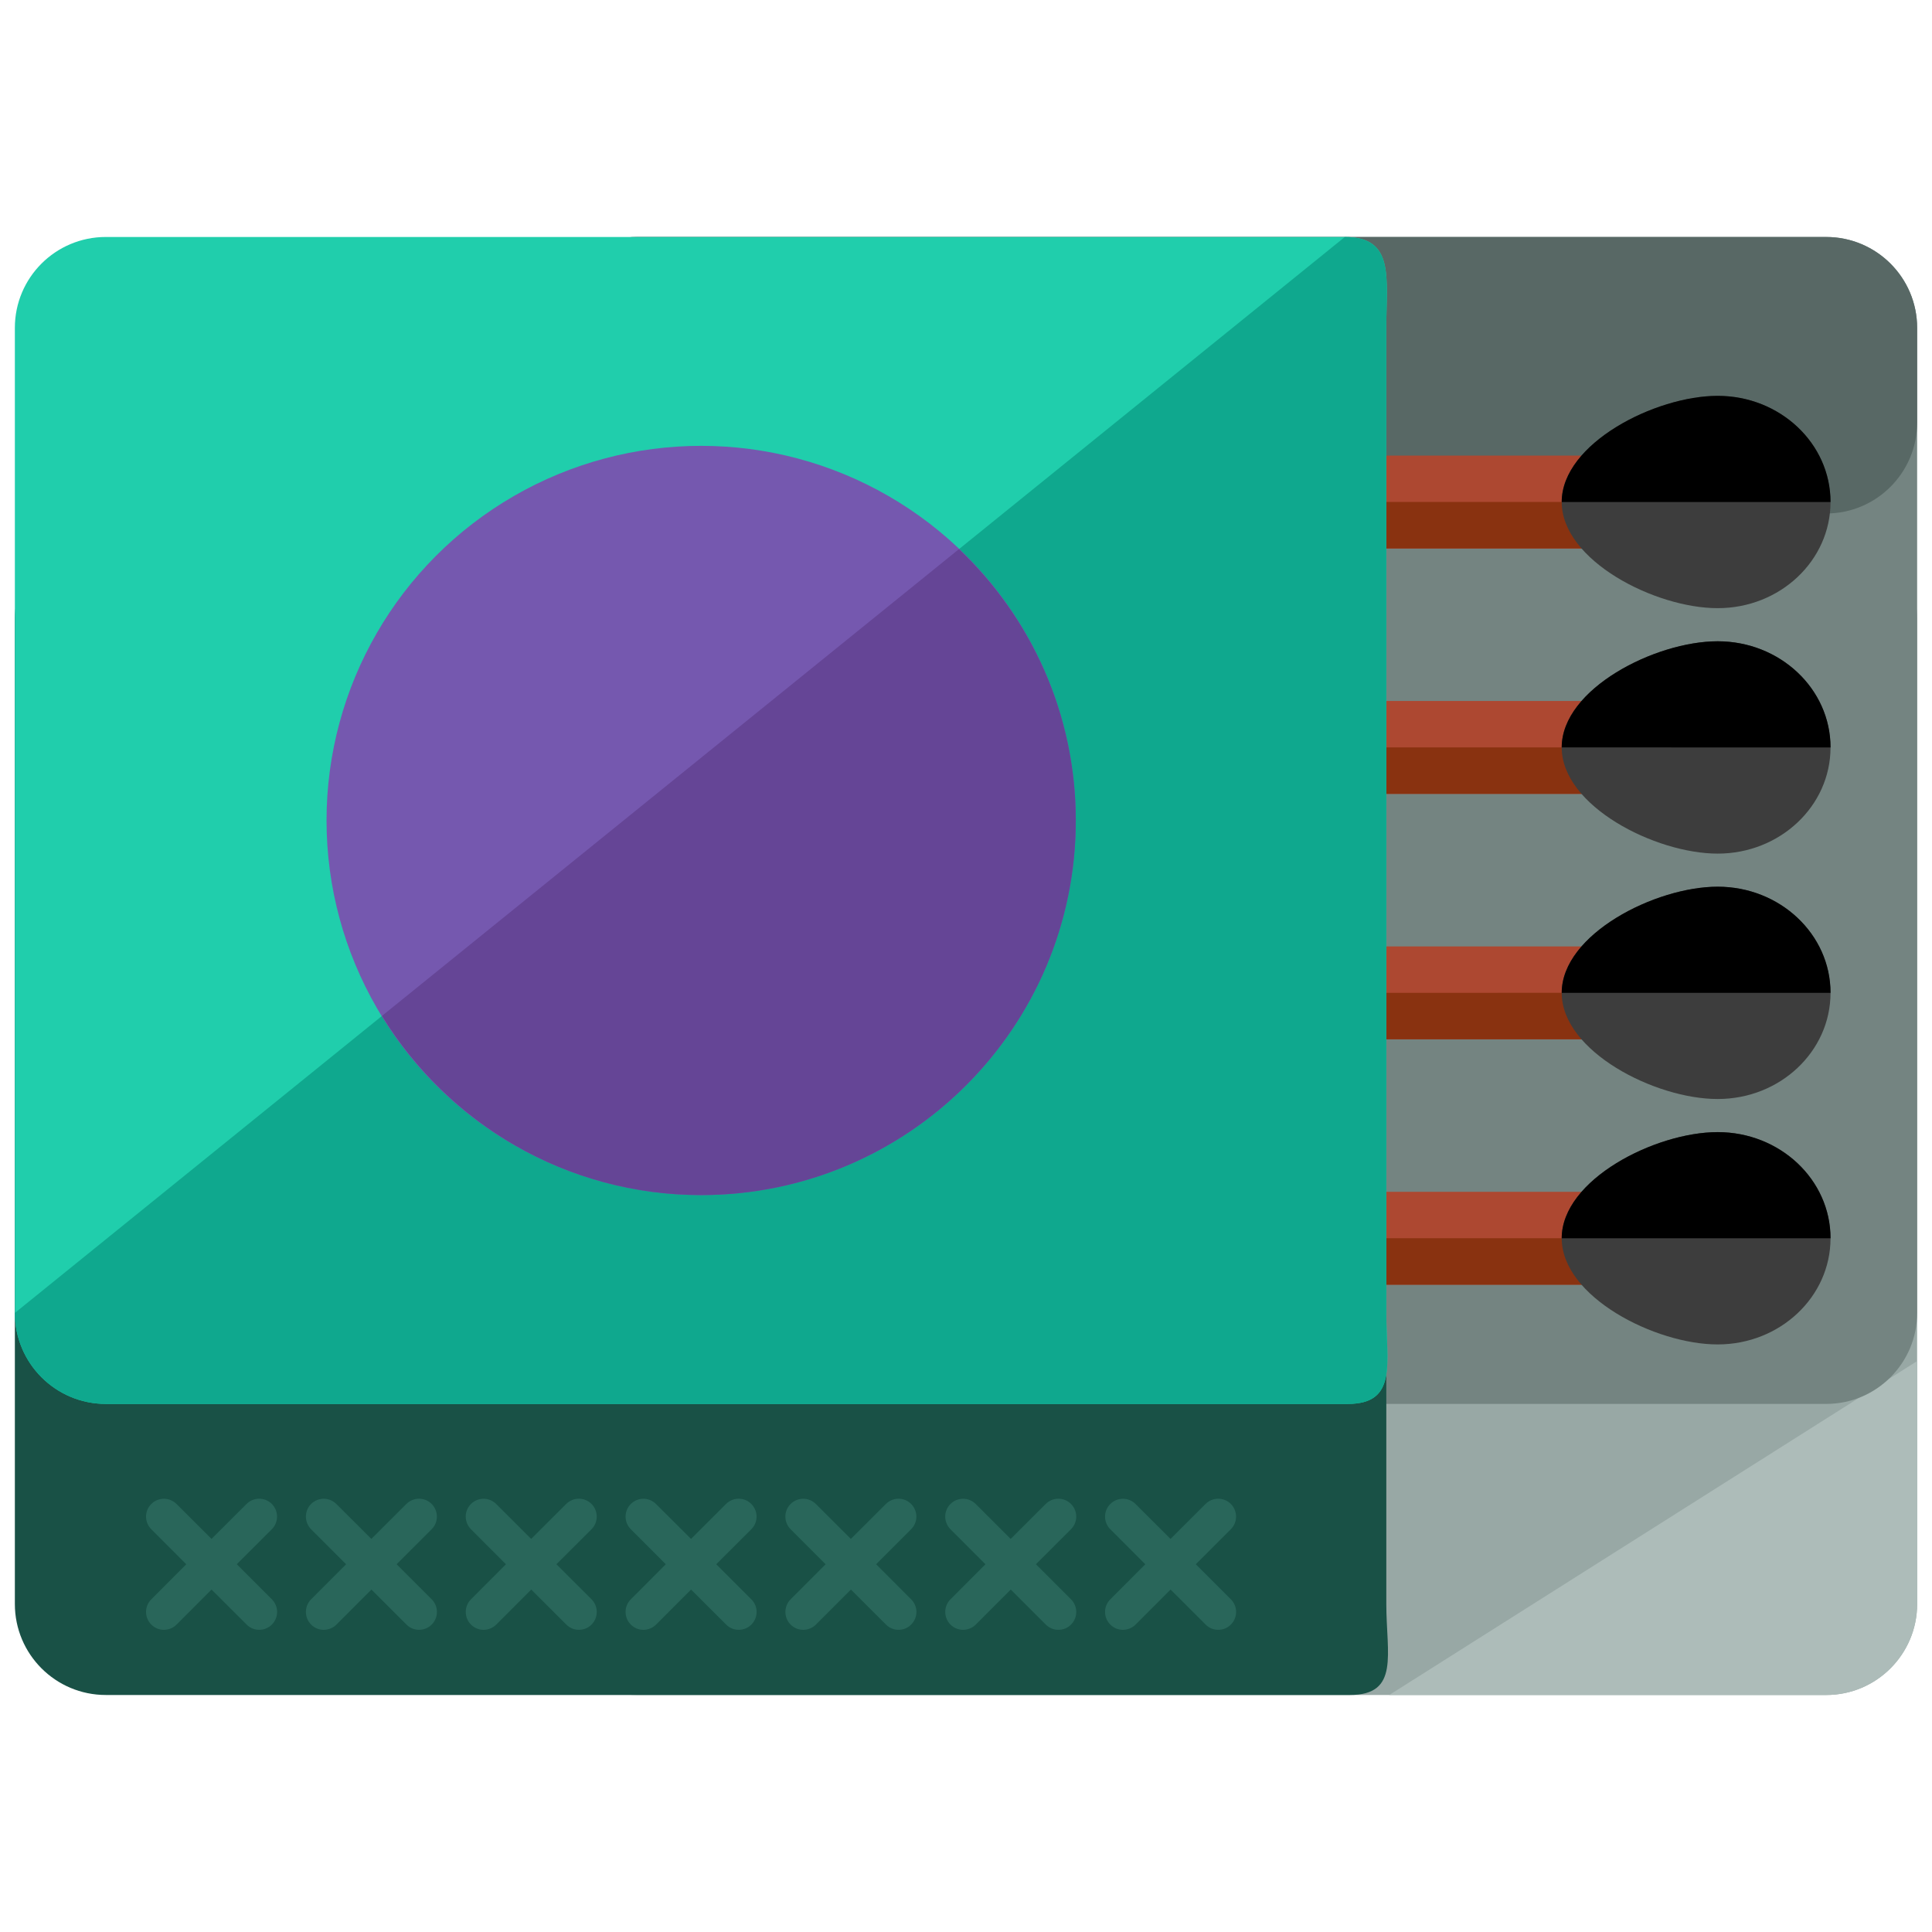 <?xml version="1.0" encoding="utf-8"?>
<!-- Generator: Adobe Illustrator 16.0.0, SVG Export Plug-In . SVG Version: 6.00 Build 0)  -->
<!DOCTYPE svg PUBLIC "-//W3C//DTD SVG 1.1//EN" "http://www.w3.org/Graphics/SVG/1.1/DTD/svg11.dtd">
<svg version="1.1" xmlns="http://www.w3.org/2000/svg" xmlns:xlink="http://www.w3.org/1999/xlink" x="0px" y="0px" width="65px"
	 height="65px" viewBox="0 0 65 65" enable-background="new 0 0 65 65" xml:space="preserve">
<g id="Layer_1">
	<g>
		<path fill="#98A8A5" d="M64.5,53.965c0,1.689-1.37,3.061-3.059,3.061H21.42c-1.692,0-3.061-1.371-3.061-3.061V20.825
			c0-1.688,1.368-3.057,3.061-3.057h40.021c1.688,0,3.059,1.369,3.059,3.057V53.965z"/>
		<path fill="#ADBCB9" d="M64.5,45.792L46.741,57.026h14.7c1.688,0,3.059-1.371,3.059-3.061V45.792z"/>
		<path fill="#748481" d="M64.5,44.171c0,1.69-1.37,3.062-3.059,3.062H21.42c-1.692,0-3.061-1.371-3.061-3.062v-33.14
			c0-1.688,1.368-3.058,3.061-3.058h40.021c1.688,0,3.059,1.37,3.059,3.058V44.171z"/>
		<path fill="#586865" d="M61.441,7.974H21.42c-1.692,0-3.061,1.37-3.061,3.058v3.182c0,1.689,1.368,3.061,3.061,3.061h40.021
			c1.688,0,3.059-1.371,3.059-3.061v-3.182C64.5,9.344,63.13,7.974,61.441,7.974z"/>
		<g>
			<path fill="#AD4831" d="M28.986,18.454c-0.864,0-1.564-0.7-1.564-1.564l0,0c0-0.863,0.699-1.562,1.564-1.562h25.566
				c0.863,0.001,1.563,0.701,1.563,1.562l0,0c-0.001,0.865-0.701,1.565-1.565,1.563L28.986,18.454z"/>
			<path fill="#893210" d="M56.116,16.888L56.116,16.888c-0.001,0.865-0.701,1.565-1.565,1.563l-25.564,0.002
				c-0.864,0-1.564-0.7-1.564-1.564l0,0"/>
			<path fill="#3D3D3D" d="M57.789,13.318c2.098,0,3.797,1.599,3.797,3.572s-1.699,3.573-3.797,3.571
				c-2.096,0.002-5.247-1.598-5.247-3.572C52.542,14.917,55.694,13.318,57.789,13.318z"/>
			<path d="M52.542,16.889c0-1.973,3.152-3.571,5.247-3.571c2.098,0,3.797,1.599,3.797,3.572"/>
		</g>
		<g>
			<path fill="#AD4831" d="M28.986,26.709c-0.864,0-1.564-0.699-1.564-1.563l0,0c0-0.862,0.699-1.563,1.564-1.563h25.566
				c0.863,0.002,1.563,0.701,1.563,1.562l0,0c-0.001,0.865-0.701,1.564-1.565,1.564H28.986z"/>
			<path fill="#893210" d="M56.116,25.145L56.116,25.145c-0.001,0.865-0.701,1.564-1.565,1.564H28.986
				c-0.864,0-1.564-0.699-1.564-1.563l0,0"/>
			<path fill="#3D3D3D" d="M57.789,21.575c2.098,0,3.797,1.599,3.797,3.572s-1.699,3.572-3.797,3.572
				c-2.096,0-5.247-1.599-5.247-3.573C52.542,23.173,55.694,21.575,57.789,21.575z"/>
			<path d="M52.542,25.146c0-1.973,3.152-3.571,5.247-3.571c2.098,0,3.797,1.599,3.797,3.572"/>
		</g>
		<g>
			<path fill="#AD4831" d="M28.986,34.967c-0.864,0-1.564-0.7-1.564-1.564l0,0c0-0.863,0.699-1.562,1.564-1.562h25.566
				c0.863,0.001,1.563,0.701,1.563,1.562l0,0c-0.001,0.865-0.701,1.565-1.565,1.563L28.986,34.967z"/>
			<path fill="#893210" d="M56.116,33.402L56.116,33.402c-0.001,0.865-0.701,1.565-1.565,1.563l-25.564,0.002
				c-0.864,0-1.564-0.7-1.564-1.564l0,0"/>
			<path fill="#3D3D3D" d="M57.789,29.832c2.098,0,3.797,1.599,3.797,3.572s-1.699,3.573-3.797,3.571
				c-2.096,0.002-5.247-1.598-5.247-3.572C52.542,31.43,55.694,29.832,57.789,29.832z"/>
			<path d="M52.542,33.403c0-1.973,3.152-3.571,5.247-3.571c2.098,0,3.797,1.599,3.797,3.572"/>
		</g>
		<g>
			<path fill="#AD4831" d="M28.986,43.223c-0.864,0-1.564-0.699-1.564-1.563l0,0c0-0.862,0.699-1.563,1.564-1.563h25.566
				c0.863,0.002,1.563,0.701,1.563,1.562l0,0c-0.001,0.865-0.701,1.564-1.565,1.564H28.986z"/>
			<path fill="#893210" d="M56.116,41.659L56.116,41.659c-0.001,0.865-0.701,1.564-1.565,1.564H28.986
				c-0.864,0-1.564-0.699-1.564-1.563l0,0"/>
			<path fill="#3D3D3D" d="M57.789,38.088c2.098,0,3.797,1.599,3.797,3.572s-1.699,3.572-3.797,3.572
				c-2.096,0-5.247-1.599-5.247-3.573C52.542,39.687,55.694,38.088,57.789,38.088z"/>
			<path d="M52.542,41.66c0-1.973,3.152-3.571,5.247-3.571c2.098,0,3.797,1.599,3.797,3.572"/>
		</g>
		<path fill="#195146" d="M46.641,53.965c0,1.689,0.459,3.061-1.229,3.061H3.561c-1.692,0-3.061-1.371-3.061-3.061V20.825
			c0-1.688,1.368-3.057,3.061-3.057h40.021c1.688,0,3.059,1.369,3.059,3.057V53.965z"/>
		<path fill="#20CEAC" d="M46.641,44.171c0,1.69,0.388,3.062-1.3,3.062H3.561c-1.692,0-3.061-1.371-3.061-3.062v-33.14
			c0-1.688,1.368-3.058,3.061-3.058h41.684c1.688,0,1.396,1.37,1.396,3.058V44.171z"/>
		<path fill="#0FA88E" d="M45.244,7.974c1.688,0,1.396,1.37,1.396,3.058v33.14c0,1.69,0.388,3.062-1.3,3.062H3.561
			c-1.692,0-3.061-1.371-3.061-3.062"/>
		<path fill="#29665A" d="M9.146,53.807l-1.18-1.18l1.18-1.178c0.233-0.233,0.233-0.613,0-0.85c-0.236-0.236-0.617-0.234-0.851,0
			l-1.179,1.176L5.939,50.6c-0.234-0.234-0.614-0.234-0.849,0c-0.235,0.234-0.235,0.613,0,0.85l1.177,1.178l-1.177,1.18
			c-0.235,0.233-0.235,0.615,0,0.849c0.117,0.118,0.271,0.177,0.424,0.177c0.154-0.001,0.309-0.059,0.427-0.177l1.176-1.178
			l1.181,1.178c0.116,0.118,0.271,0.177,0.423,0.176c0.154,0,0.309-0.058,0.426-0.176C9.382,54.422,9.382,54.041,9.146,53.807z"/>
		<path fill="#29665A" d="M14.523,53.807l-1.179-1.18l1.179-1.178c0.234-0.233,0.234-0.613,0-0.85c-0.236-0.236-0.616-0.234-0.851,0
			l-1.178,1.176L11.316,50.6c-0.234-0.234-0.615-0.234-0.85,0c-0.232,0.234-0.232,0.613,0,0.85l1.179,1.178l-1.179,1.18
			c-0.232,0.233-0.232,0.615,0,0.849c0.118,0.118,0.271,0.177,0.426,0.177c0.154-0.001,0.309-0.059,0.428-0.177l1.176-1.178
			l1.179,1.178c0.116,0.118,0.271,0.177,0.425,0.176c0.153,0,0.307-0.058,0.424-0.176C14.759,54.422,14.759,54.041,14.523,53.807z"
			/>
		<path fill="#29665A" d="M19.902,53.807l-1.182-1.18l1.182-1.178c0.232-0.233,0.232-0.613,0-0.85c-0.237-0.236-0.618-0.234-0.853,0
			l-1.178,1.176L16.694,50.6c-0.234-0.234-0.614-0.234-0.849,0s-0.234,0.613,0,0.85l1.177,1.178l-1.177,1.18
			c-0.234,0.233-0.234,0.615,0,0.849c0.117,0.118,0.271,0.177,0.424,0.177c0.154-0.001,0.309-0.059,0.427-0.177l1.177-1.178
			l1.18,1.178c0.116,0.118,0.27,0.177,0.424,0.176c0.153,0,0.308-0.058,0.426-0.176C20.135,54.422,20.135,54.041,19.902,53.807z"/>
		<path fill="#29665A" d="M25.278,53.807l-1.18-1.18l1.18-1.178c0.234-0.233,0.234-0.613,0-0.85c-0.236-0.236-0.616-0.234-0.851,0
			l-1.178,1.176L22.07,50.6c-0.232-0.234-0.613-0.234-0.847,0c-0.235,0.234-0.235,0.613,0,0.85l1.177,1.178l-1.177,1.18
			c-0.235,0.233-0.235,0.615,0,0.849c0.116,0.118,0.27,0.177,0.424,0.177c0.154-0.001,0.309-0.059,0.426-0.177l1.177-1.178
			l1.18,1.178c0.116,0.118,0.271,0.177,0.424,0.176c0.153,0,0.308-0.058,0.425-0.176C25.514,54.422,25.514,54.041,25.278,53.807z"/>
		<path fill="#29665A" d="M30.654,53.807l-1.178-1.18l1.178-1.178c0.235-0.233,0.235-0.613,0-0.85c-0.234-0.236-0.615-0.234-0.849,0
			l-1.179,1.176L27.449,50.6c-0.234-0.234-0.615-0.234-0.85,0s-0.234,0.613,0,0.85l1.178,1.178l-1.178,1.18
			c-0.234,0.233-0.234,0.615,0,0.849c0.118,0.118,0.27,0.177,0.425,0.177c0.154-0.001,0.309-0.059,0.427-0.177l1.177-1.178
			l1.18,1.178c0.115,0.118,0.27,0.177,0.424,0.176c0.153,0,0.308-0.058,0.423-0.176C30.891,54.422,30.891,54.041,30.654,53.807z"/>
		<path fill="#29665A" d="M36.033,53.807l-1.18-1.18l1.18-1.178c0.234-0.233,0.234-0.613,0-0.85c-0.236-0.236-0.616-0.234-0.851,0
			l-1.179,1.176L32.826,50.6c-0.233-0.234-0.614-0.234-0.849,0s-0.234,0.613,0,0.85l1.177,1.178l-1.177,1.18
			c-0.234,0.233-0.234,0.615,0,0.849c0.117,0.118,0.271,0.177,0.425,0.177c0.154-0.001,0.308-0.059,0.427-0.177l1.177-1.178
			l1.178,1.178c0.117,0.118,0.271,0.177,0.426,0.176c0.152,0,0.307-0.058,0.424-0.176C36.268,54.422,36.268,54.041,36.033,53.807z"
			/>
		<path fill="#29665A" d="M41.411,53.807l-1.18-1.18l1.18-1.178c0.233-0.233,0.233-0.613,0-0.85c-0.236-0.236-0.617-0.234-0.852,0
			l-1.178,1.176L38.203,50.6c-0.233-0.234-0.614-0.234-0.848,0c-0.236,0.234-0.236,0.613,0,0.85l1.177,1.178l-1.177,1.18
			c-0.236,0.233-0.236,0.615,0,0.849c0.117,0.118,0.27,0.177,0.424,0.177c0.154-0.001,0.309-0.059,0.427-0.177l1.177-1.178
			l1.18,1.178c0.115,0.118,0.27,0.177,0.424,0.176c0.153,0,0.308-0.058,0.425-0.176C41.646,54.422,41.646,54.041,41.411,53.807z"/>
		<circle fill="#7558AF" cx="23.59" cy="27.604" r="12.604"/>
		<path fill="#654596" d="M23.59,40.206c6.96,0,12.604-5.642,12.604-12.602c0-3.597-1.515-6.833-3.931-9.129L12.852,34.178
			C15.07,37.79,19.041,40.206,23.59,40.206z"/>
	</g>
</g>
<g id="nyt_x5F_exporter_x5F_info" display="none">
</g>
</svg>
